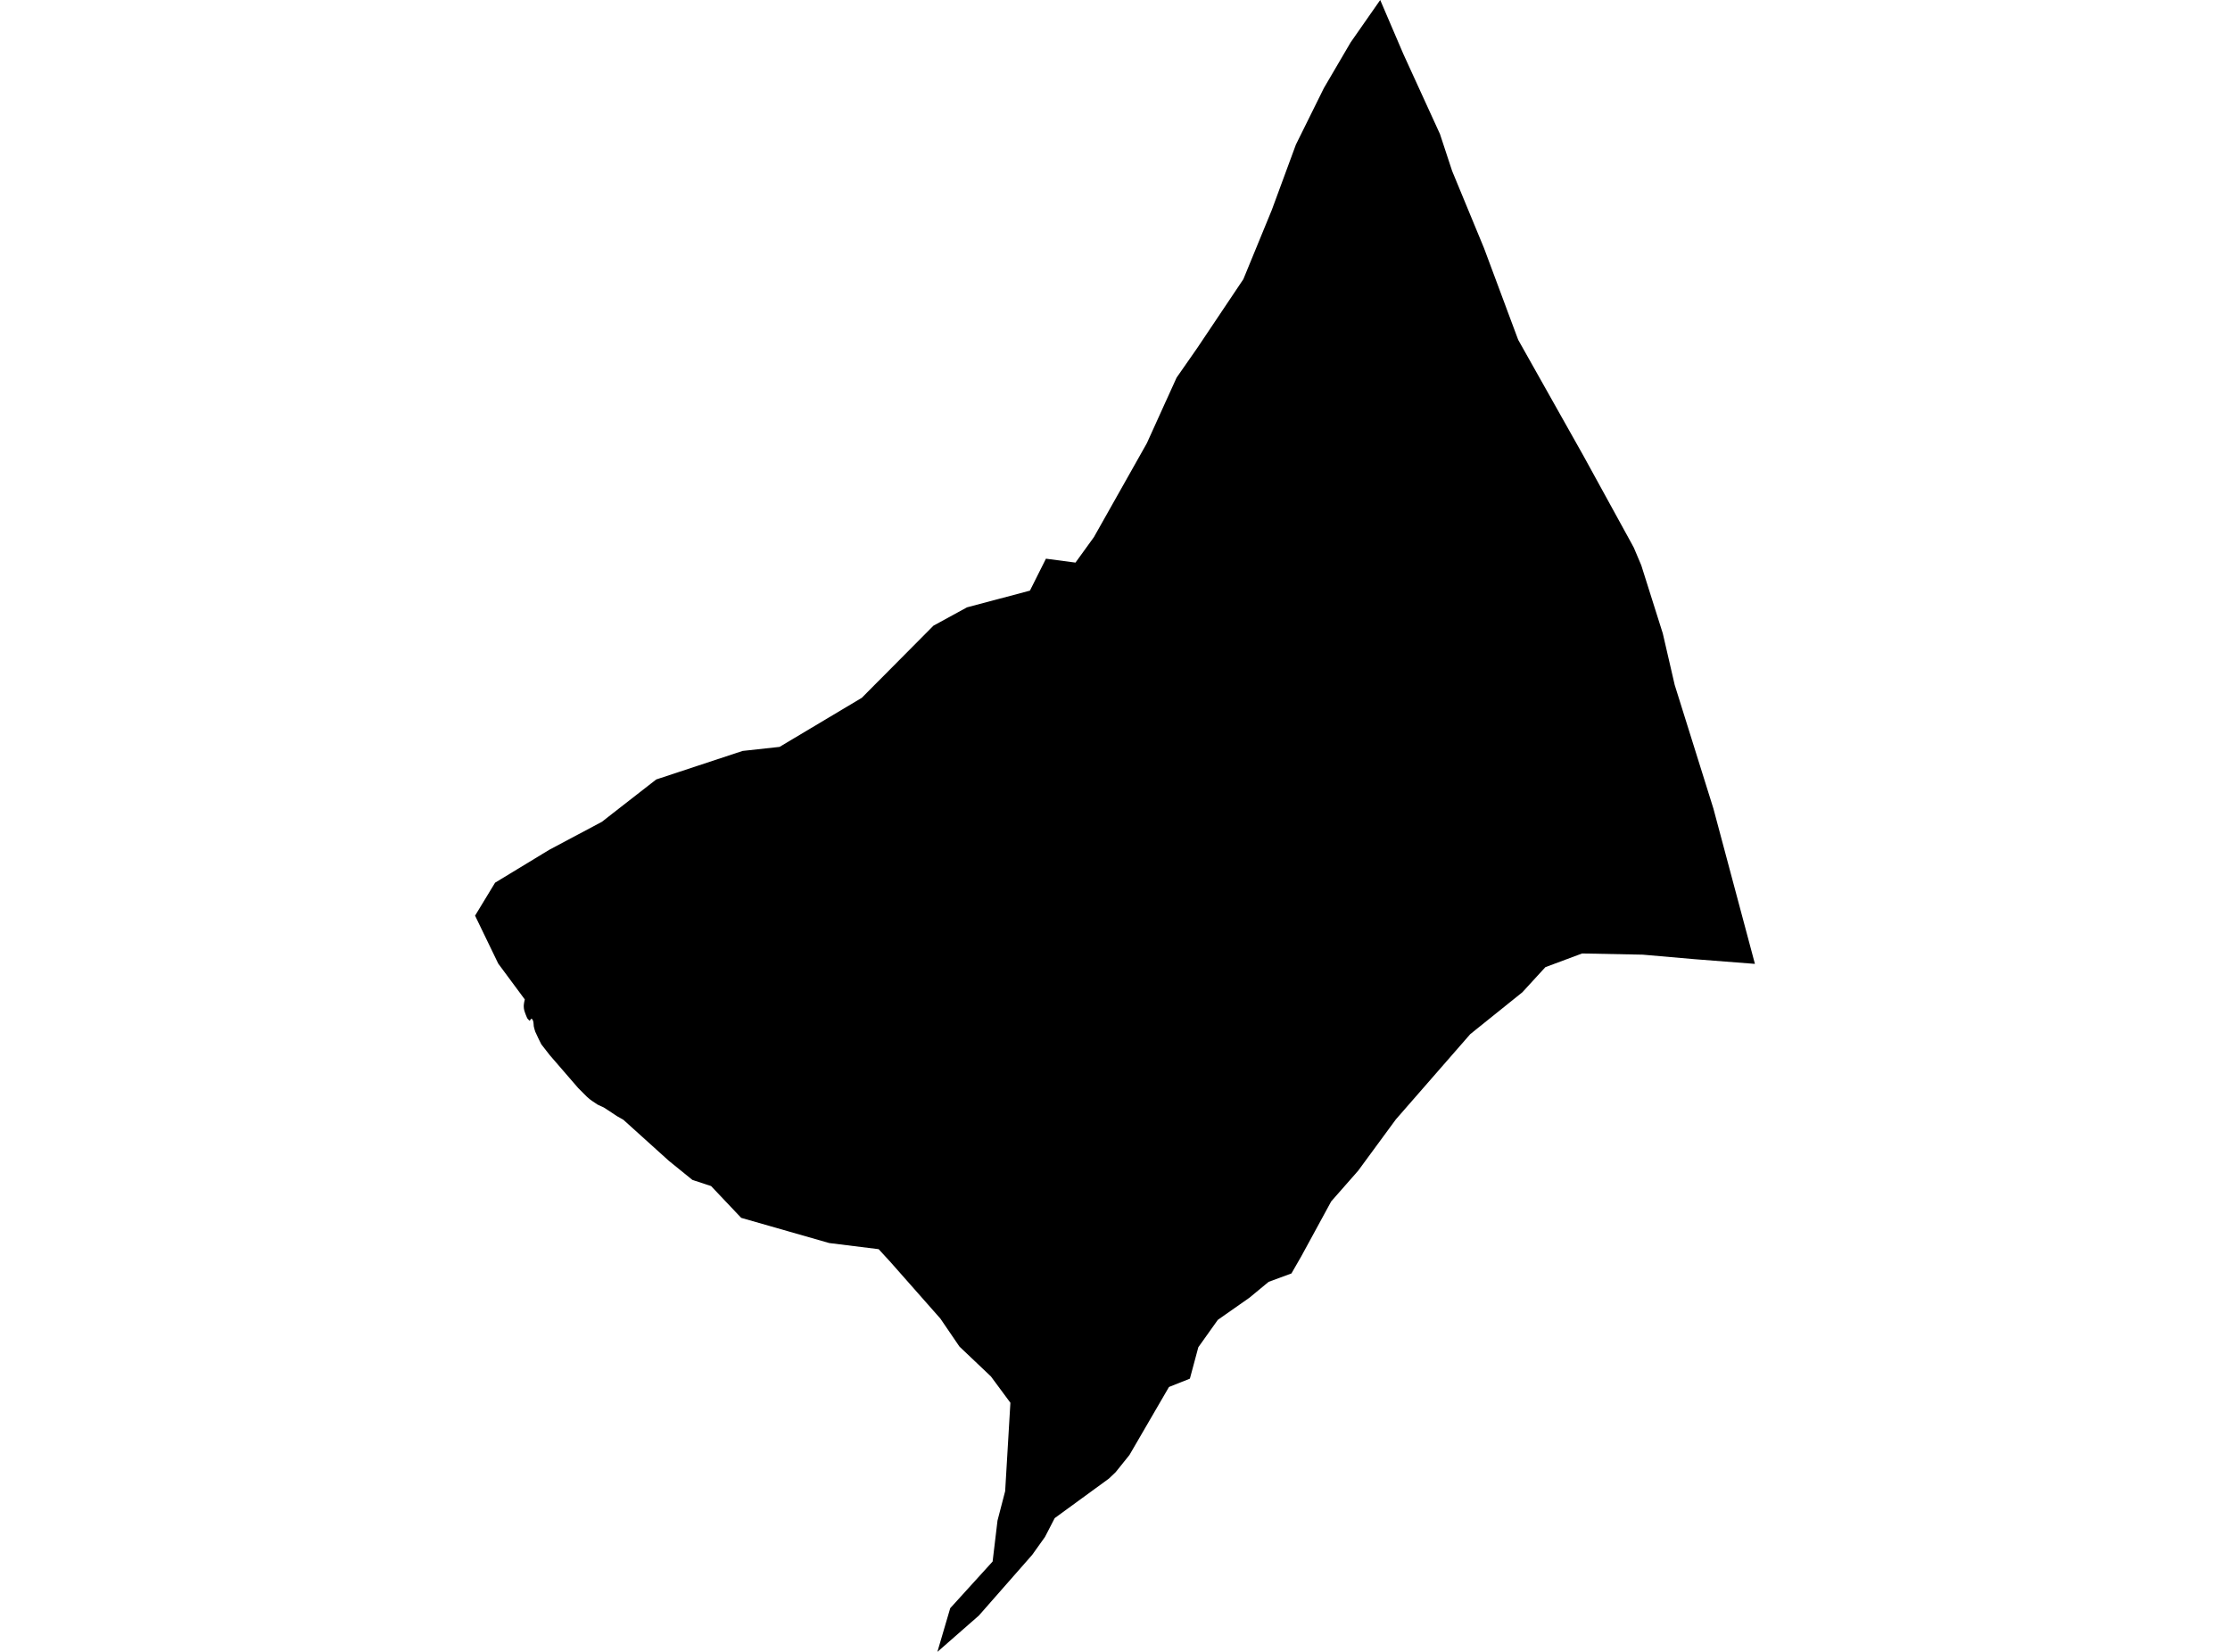 <?xml version='1.0'?>
<svg  baseProfile = 'tiny' width = '540' height = '400' stroke-linecap = 'round' stroke-linejoin = 'round' version='1.1' xmlns='http://www.w3.org/2000/svg'>
<path id='2801901001' title='2801901001'  d='M 226.996 400 227.147 399.461 230.098 389.423 240.363 378.124 241.548 368.203 243.4 361.094 244.671 339.681 239.954 333.305 232.338 326.077 227.718 319.302 215.675 305.655 214.221 304.072 212.767 302.488 200.8 301.002 179.484 294.905 172.192 287.204 167.668 285.717 161.981 281.107 150.94 271.144 150.122 270.681 149.432 270.293 146.643 268.451 146.416 268.3 146.05 268.096 145.706 267.945 144.725 267.492 143.325 266.555 142.743 266.125 142.14 265.597 140.008 263.464 133.125 255.504 131.078 252.876 130.357 251.422 129.613 249.817 129.452 249.3 129.312 248.783 129.247 248.47 129.226 248.158 129.182 247.652 129.107 247.275 129.053 247.113 128.956 246.941 128.827 246.758 128.73 246.661 128.579 246.769 128.428 246.93 128.299 247.21 127.944 246.898 127.674 246.575 127.351 245.81 127.125 245.207 126.942 244.625 126.856 244.14 126.824 243.623 126.856 243.182 126.942 242.622 127.082 242.019 120.652 233.337 115.255 222.178 115.18 222.006 115.04 221.726 119.887 213.744 133.017 205.773 145.77 198.988 148.538 196.822 158.911 188.744 179.818 181.84 188.769 180.86 208.685 168.979 212.552 165.08 212.907 164.735 226.037 151.508 234.159 147.07 249.4 143.02 253.278 135.287 260.43 136.234 264.9 130.052 277.707 107.335 281.509 98.944 282.134 97.555 282.382 97.027 284.913 91.448 289.921 84.263 301.08 67.611 307.963 50.862 313.801 35.028 320.576 21.338 327.061 10.265 334.223 0 339.814 13.055 348.689 32.454 351.63 41.383 359.353 60.071 364.48 73.826 365.029 75.312 367.636 82.292 383.448 110.394 395.21 131.829 395.522 132.421 395.63 132.604 397.44 136.891 402.653 153.393 405.529 165.844 414.911 195.81 424.96 233.402 410.397 232.271 398.42 231.226 397.806 231.172 383.114 230.881 374.217 234.199 368.648 240.274 356.024 250.42 338.015 271.058 328.881 283.488 322.354 290.92 318.4 298.18 315.137 304.168 312.724 308.369 307.209 310.394 302.567 314.229 294.898 319.604 290.18 326.228 288.133 333.843 283.071 335.857 273.506 352.316 270.167 356.474 268.519 358.046 255.4 367.611 253.041 372.178 249.949 376.508 237.035 391.211 226.996 400 Z' />
</svg>